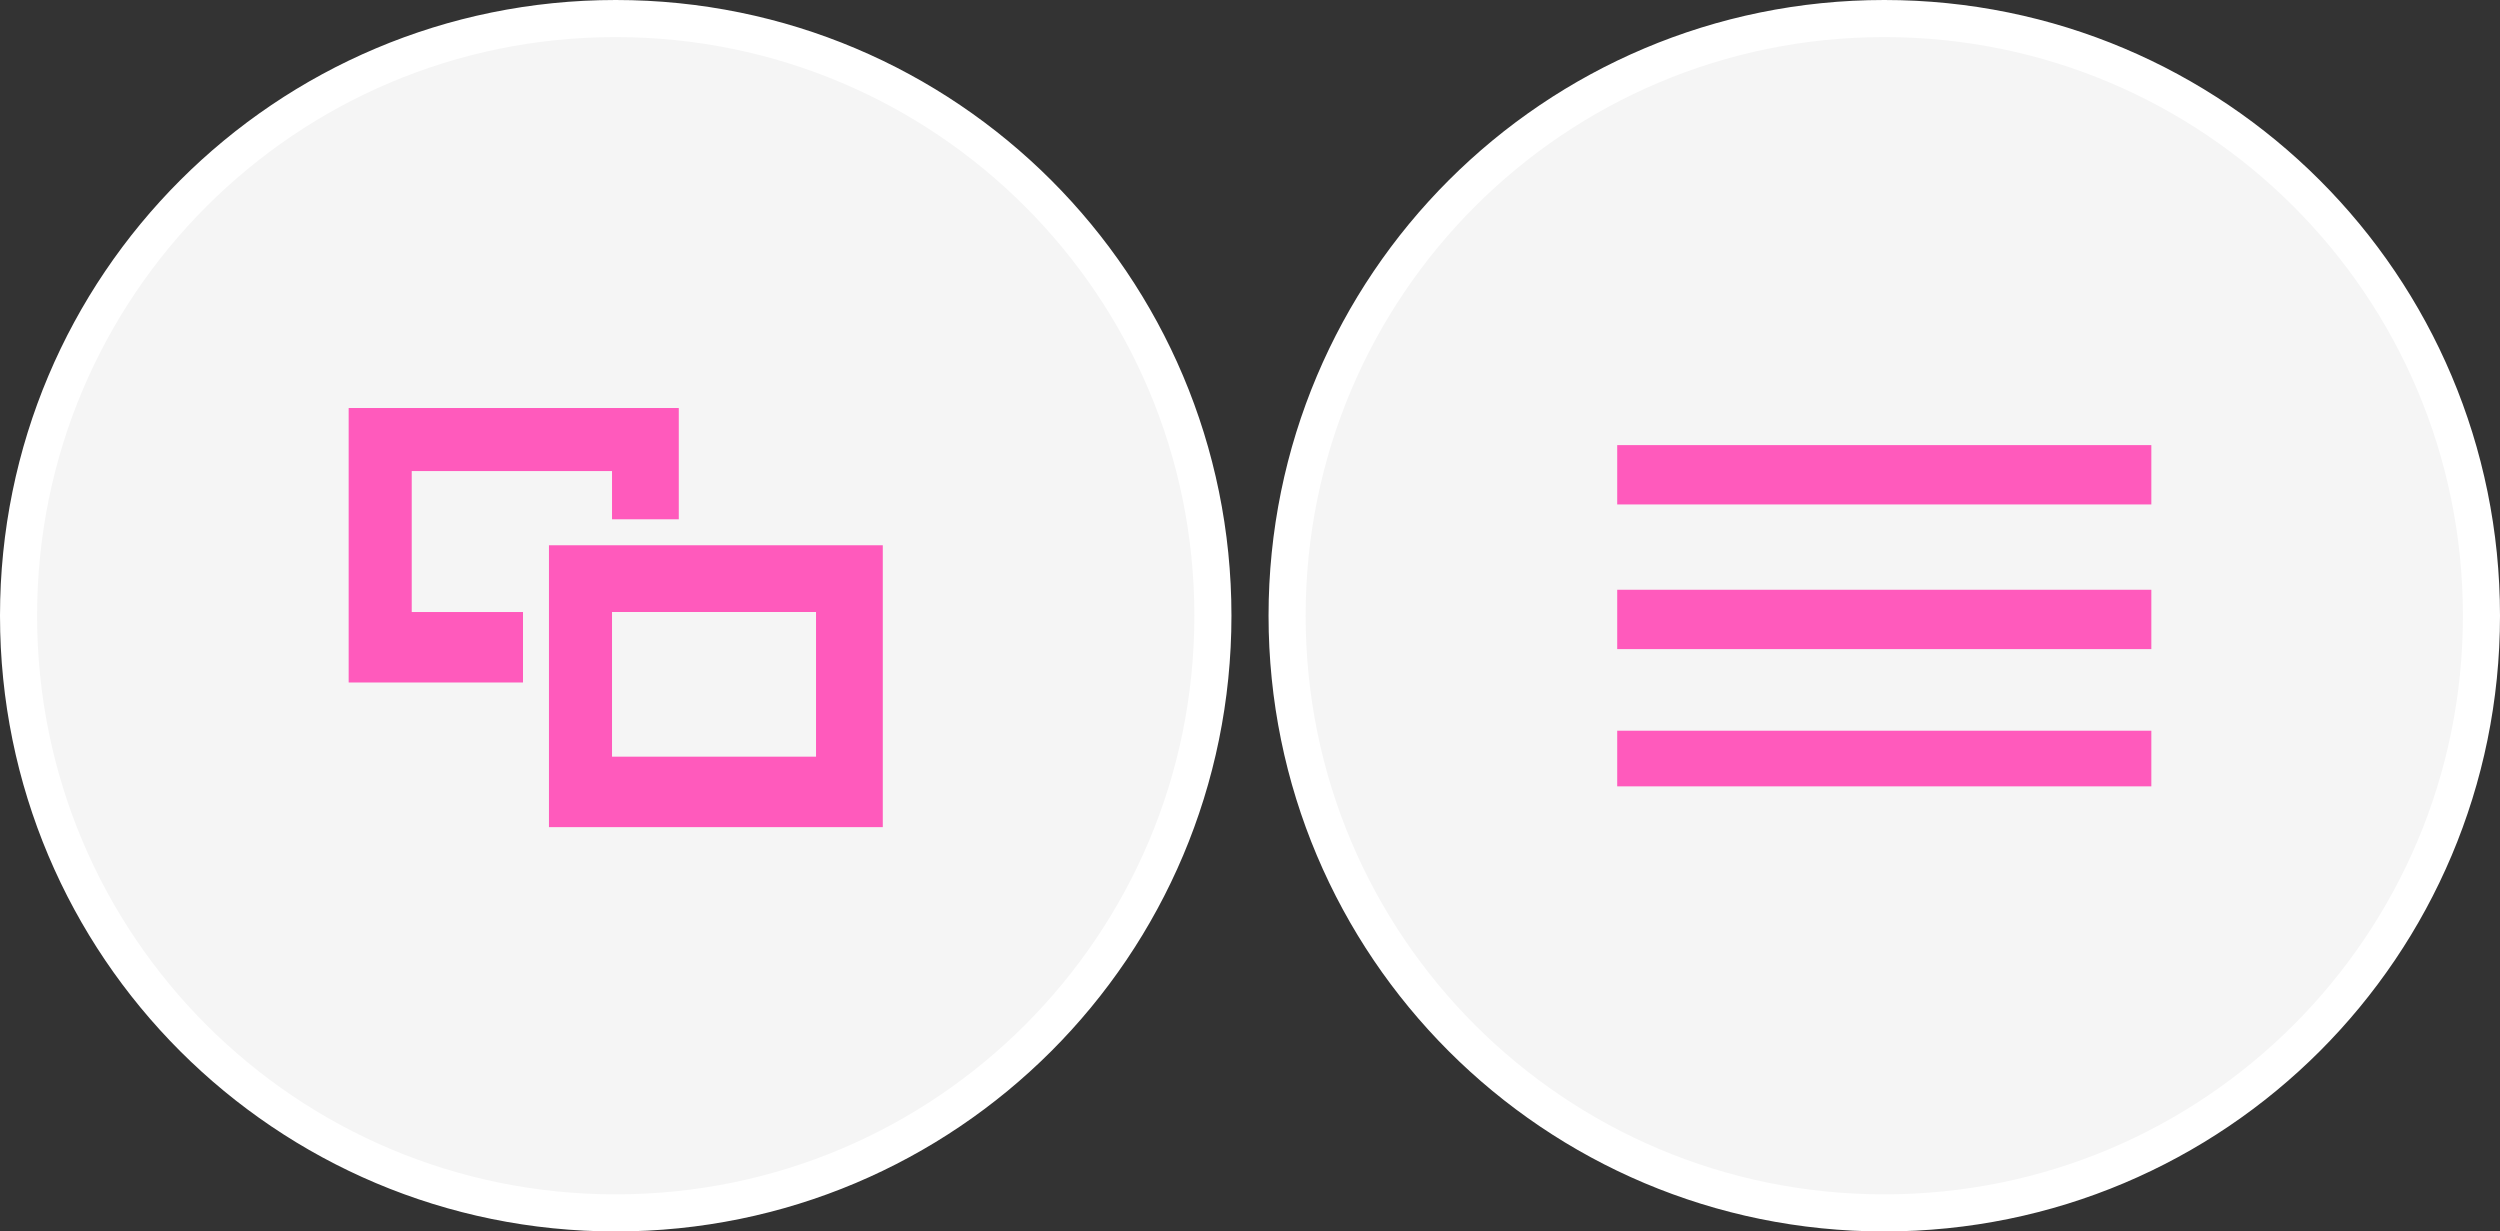 <?xml version="1.0" encoding="utf-8"?>
<!-- Generator: Adobe Illustrator 24.1.3, SVG Export Plug-In . SVG Version: 6.00 Build 0)  -->
<svg version="1.0" id="Layer_1" xmlns="http://www.w3.org/2000/svg" xmlns:xlink="http://www.w3.org/1999/xlink" x="0px" y="0px"
	 viewBox="0 0 67.4 33.2" style="enable-background:new 0 0 67.4 33.2;" xml:space="preserve">
<rect x="0" y="0" width="67.4" height="33.2" fill="#333333" stroke="none"/>
<style type="text/css">
	.st0{fill:none;}
	.st1{fill:#F5F5F5;stroke:#FFFFFF;stroke-width:1;stroke-miterlimit:9.996;}
	.st2{fill:#FF5ABC;}
</style>
<rect id="svgEditorBackground" x="0" y="0" class="st0" width="67.4" height="33.2"/>
<g id="Menu_Pressed">
	<path class="st1" d="M66.9,16.6c0,8.9-7.2,16.1-16.1,16.1c-8.9,0-16.1-7.2-16.1-16.1c0-8.9,7.2-16.1,16.1-16.1
		C59.7,0.5,66.9,7.7,66.9,16.6z"/>
	<g>
		<rect x="43.6" y="12" class="st2" width="14.4" height="1.6"/>
		<rect x="43.6" y="15.9" class="st2" width="14.4" height="1.6"/>
		<rect x="43.6" y="19.7" class="st2" width="14.4" height="1.5"/>
	</g>
</g>
<g id="Switcher_PRessed">
	<path class="st1" d="M32.7,16.6c0,8.9-7.2,16.1-16.1,16.1c-8.9,0-16.1-7.2-16.1-16.1c0-8.9,7.2-16.1,16.1-16.1
		C25.5,0.5,32.7,7.7,32.7,16.6z"/>
	<g>
		<polygon class="st2" points="14.1,16.5 11.1,16.5 11.1,12.7 16.5,12.7 16.5,14 18.3,14 18.3,11 9.4,11 9.4,18.4 14.1,18.4 		"/>
		<path class="st2" d="M14.8,14.7v7.6h9v-7.6C23.8,14.7,14.8,14.7,14.8,14.7z M22,20.4h-5.5v-3.9H22V20.4z"/>
	</g>
</g>
</svg>
